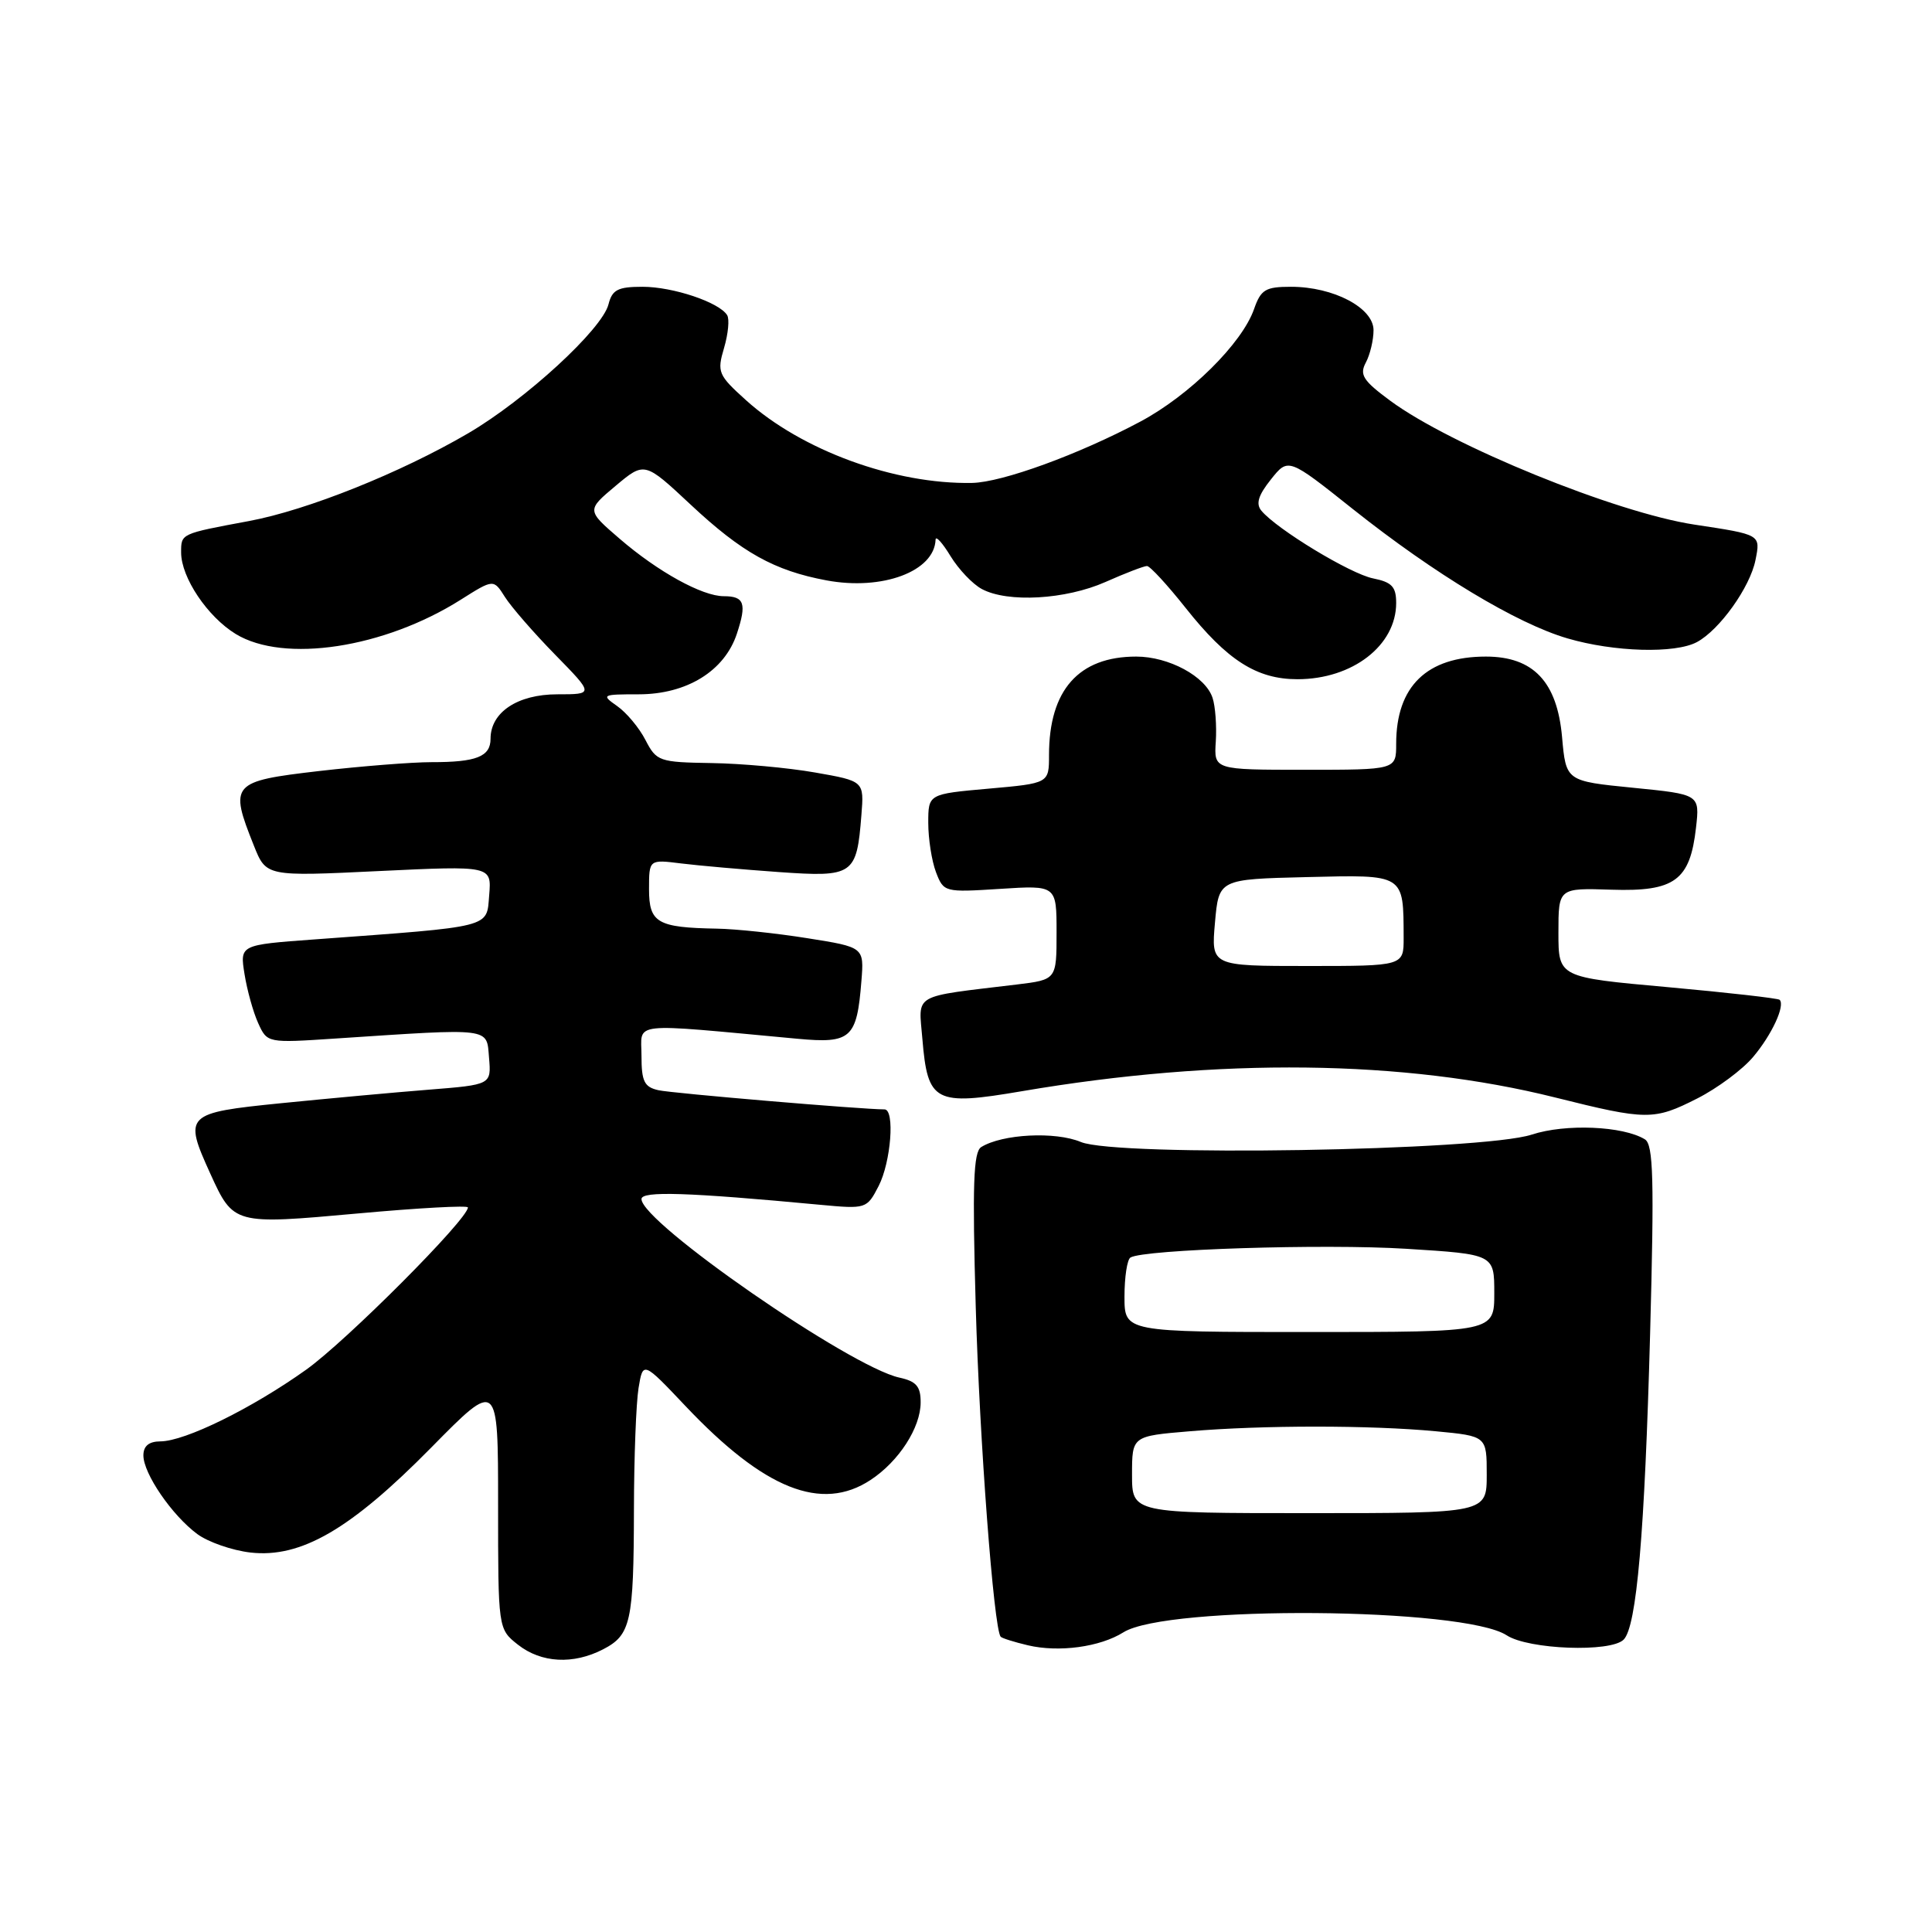 <?xml version="1.0" encoding="UTF-8" standalone="no"?>
<!DOCTYPE svg PUBLIC "-//W3C//DTD SVG 1.1//EN" "http://www.w3.org/Graphics/SVG/1.1/DTD/svg11.dtd" >
<svg xmlns="http://www.w3.org/2000/svg" xmlns:xlink="http://www.w3.org/1999/xlink" version="1.1" viewBox="0 0 256 256">
 <g >
 <path fill="currentColor"
d=" M 79.92 218.54 C 83.59 216.64 83.97 214.93 84.00 200.00 C 84.01 193.12 84.29 185.89 84.61 183.93 C 85.20 180.36 85.20 180.36 90.85 186.33 C 101.28 197.35 108.87 200.38 115.36 196.10 C 119.10 193.64 121.99 189.17 121.99 185.83 C 122.00 183.71 121.42 183.03 119.17 182.54 C 112.62 181.10 85.00 161.98 85.00 158.88 C 85.00 157.79 91.11 157.99 108.67 159.64 C 114.77 160.21 114.86 160.18 116.42 157.16 C 118.06 153.98 118.60 147.00 117.20 147.00 C 114.24 147.00 89.07 144.87 87.25 144.46 C 85.37 144.04 85.00 143.30 85.00 139.88 C 85.00 135.34 83.07 135.55 105.66 137.64 C 112.77 138.30 113.54 137.60 114.14 130.00 C 114.50 125.51 114.50 125.51 107.00 124.32 C 102.88 123.66 97.47 123.09 95.00 123.05 C 87.09 122.91 86.00 122.28 86.00 117.82 C 86.00 113.88 86.00 113.88 90.25 114.41 C 92.59 114.70 98.40 115.21 103.17 115.55 C 113.09 116.25 113.52 115.96 114.14 108.00 C 114.50 103.50 114.50 103.50 108.00 102.36 C 104.42 101.73 98.25 101.17 94.28 101.11 C 87.34 101.00 86.99 100.88 85.53 98.06 C 84.70 96.44 83.01 94.42 81.78 93.56 C 79.64 92.06 79.75 92.00 84.63 92.00 C 91.00 92.00 96.01 88.91 97.64 83.97 C 98.97 79.95 98.63 79.00 95.90 79.00 C 93.05 79.00 87.18 75.76 82.11 71.39 C 77.72 67.61 77.72 67.61 81.57 64.38 C 85.41 61.16 85.41 61.16 91.53 66.88 C 98.31 73.22 102.60 75.61 109.50 76.90 C 116.92 78.29 123.82 75.71 123.97 71.50 C 123.99 70.95 124.88 71.93 125.95 73.69 C 127.02 75.44 128.88 77.40 130.10 78.05 C 133.53 79.89 141.20 79.45 146.47 77.12 C 149.10 75.95 151.58 75.00 151.98 75.00 C 152.38 75.00 154.68 77.50 157.10 80.55 C 162.61 87.50 166.52 90.00 171.92 90.00 C 179.21 90.00 185.00 85.53 185.00 79.90 C 185.00 77.74 184.43 77.14 181.94 76.64 C 178.93 76.04 169.18 70.13 167.14 67.67 C 166.38 66.76 166.73 65.62 168.40 63.53 C 170.70 60.64 170.70 60.64 179.28 67.47 C 190.10 76.07 200.99 82.63 207.70 84.59 C 213.88 86.40 221.96 86.63 224.85 85.08 C 227.85 83.47 231.89 77.82 232.61 74.21 C 233.29 70.81 233.35 70.85 224.50 69.51 C 214.10 67.93 192.26 59.04 184.23 53.11 C 180.61 50.44 180.11 49.66 180.98 48.04 C 181.54 46.99 182.00 45.06 182.00 43.75 C 182.00 40.79 176.70 38.00 171.06 38.00 C 167.68 38.00 167.07 38.37 166.17 40.95 C 164.58 45.50 157.62 52.39 151.09 55.87 C 142.93 60.22 132.80 63.91 128.82 63.99 C 118.56 64.19 106.22 59.68 98.85 53.03 C 95.16 49.70 94.99 49.31 95.94 46.11 C 96.49 44.24 96.68 42.28 96.35 41.76 C 95.30 40.05 89.17 38.00 85.14 38.00 C 81.87 38.00 81.12 38.39 80.63 40.32 C 79.80 43.63 69.64 52.96 62.04 57.41 C 53.06 62.66 40.71 67.60 33.00 69.04 C 23.88 70.74 24.00 70.69 24.00 73.22 C 24.01 76.53 27.49 81.72 31.24 84.01 C 37.63 87.90 50.90 85.88 61.06 79.46 C 65.40 76.72 65.40 76.72 66.91 79.11 C 67.74 80.42 70.73 83.86 73.56 86.75 C 78.70 92.00 78.70 92.00 73.85 92.00 C 68.58 92.00 65.00 94.38 65.00 97.89 C 65.00 100.26 63.12 101.00 57.17 100.99 C 54.60 100.99 47.89 101.52 42.25 102.17 C 30.65 103.52 30.36 103.85 33.64 112.05 C 35.27 116.14 35.27 116.14 50.20 115.42 C 65.14 114.71 65.14 114.71 64.82 118.61 C 64.46 122.99 65.48 122.73 41.64 124.48 C 31.78 125.20 31.78 125.20 32.40 129.07 C 32.74 131.20 33.55 134.12 34.21 135.57 C 35.41 138.21 35.42 138.21 44.46 137.61 C 65.36 136.23 64.46 136.12 64.80 140.16 C 65.10 143.73 65.10 143.73 56.80 144.39 C 52.24 144.75 43.44 145.56 37.25 146.18 C 24.54 147.46 24.31 147.69 27.86 155.50 C 30.95 162.28 30.97 162.28 47.42 160.79 C 55.44 160.06 62.00 159.70 62.00 159.99 C 62.00 161.54 45.92 177.67 40.57 181.49 C 33.39 186.61 24.52 190.98 21.25 190.99 C 19.73 191.00 19.00 191.60 19.00 192.85 C 19.00 195.26 22.79 200.79 26.14 203.27 C 27.59 204.34 30.77 205.44 33.20 205.72 C 39.88 206.47 46.45 202.66 57.12 191.83 C 66.00 182.81 66.00 182.81 66.00 199.33 C 66.00 215.85 66.00 215.85 68.63 217.93 C 71.72 220.36 75.96 220.59 79.92 218.54 Z  M 148.86 216.29 C 154.62 212.67 193.99 212.98 199.65 216.69 C 202.53 218.57 213.42 218.98 215.14 217.26 C 216.87 215.53 217.93 203.20 218.65 176.66 C 219.20 156.24 219.08 151.67 217.96 150.97 C 215.08 149.20 207.45 148.87 202.97 150.34 C 196.34 152.51 147.97 153.30 143.22 151.32 C 139.83 149.90 132.82 150.26 130.02 151.99 C 128.98 152.63 128.83 156.95 129.29 173.15 C 129.79 190.83 131.68 215.77 132.59 216.87 C 132.76 217.07 134.38 217.58 136.20 218.01 C 140.31 218.98 145.76 218.24 148.86 216.29 Z  M 224.90 145.55 C 227.56 144.20 230.89 141.73 232.30 140.05 C 234.78 137.11 236.57 133.24 235.81 132.48 C 235.61 132.28 228.93 131.52 220.97 130.80 C 206.50 129.50 206.50 129.50 206.50 123.58 C 206.50 117.66 206.50 117.66 213.54 117.89 C 221.91 118.16 223.94 116.67 224.73 109.67 C 225.23 105.26 225.23 105.26 216.37 104.38 C 207.50 103.50 207.50 103.50 206.98 97.65 C 206.33 90.34 203.17 87.00 196.89 87.00 C 189.06 87.00 185.00 90.94 185.00 98.57 C 185.00 102.00 185.00 102.00 172.92 102.00 C 160.85 102.00 160.85 102.00 161.10 98.25 C 161.23 96.19 161.04 93.58 160.67 92.47 C 159.74 89.62 154.87 87.00 150.55 87.00 C 142.93 87.00 139.00 91.44 139.00 100.05 C 139.00 103.79 139.00 103.79 131.00 104.50 C 123.00 105.21 123.00 105.21 123.00 109.04 C 123.00 111.15 123.46 114.08 124.02 115.56 C 125.04 118.23 125.15 118.25 132.52 117.78 C 140.00 117.30 140.00 117.30 140.00 123.56 C 140.00 129.81 140.00 129.81 134.75 130.45 C 120.67 132.15 121.72 131.55 122.22 137.66 C 122.92 146.07 123.85 146.56 135.41 144.59 C 161.57 140.13 186.07 140.42 206.06 145.42 C 218.22 148.46 219.14 148.47 224.90 145.55 Z  M 150.00 195.40 C 150.00 190.29 150.00 190.29 157.65 189.65 C 167.35 188.83 181.54 188.83 190.25 189.65 C 197.00 190.29 197.00 190.29 197.00 195.39 C 197.00 200.50 197.00 200.50 173.50 200.50 C 150.00 200.50 150.00 200.50 150.00 195.40 Z  M 149.00 171.81 C 149.00 169.23 149.35 166.90 149.79 166.63 C 151.54 165.55 175.40 164.79 186.32 165.47 C 198.00 166.20 198.00 166.20 198.00 171.35 C 198.00 176.50 198.00 176.50 173.50 176.50 C 149.00 176.50 149.00 176.50 149.00 171.81 Z  M 160.99 122.25 C 161.50 116.50 161.50 116.50 173.13 116.22 C 186.19 115.90 185.96 115.76 185.99 124.25 C 186.00 128.00 186.00 128.00 173.24 128.00 C 160.48 128.00 160.48 128.00 160.99 122.25 Z "/>
</g>
</svg>